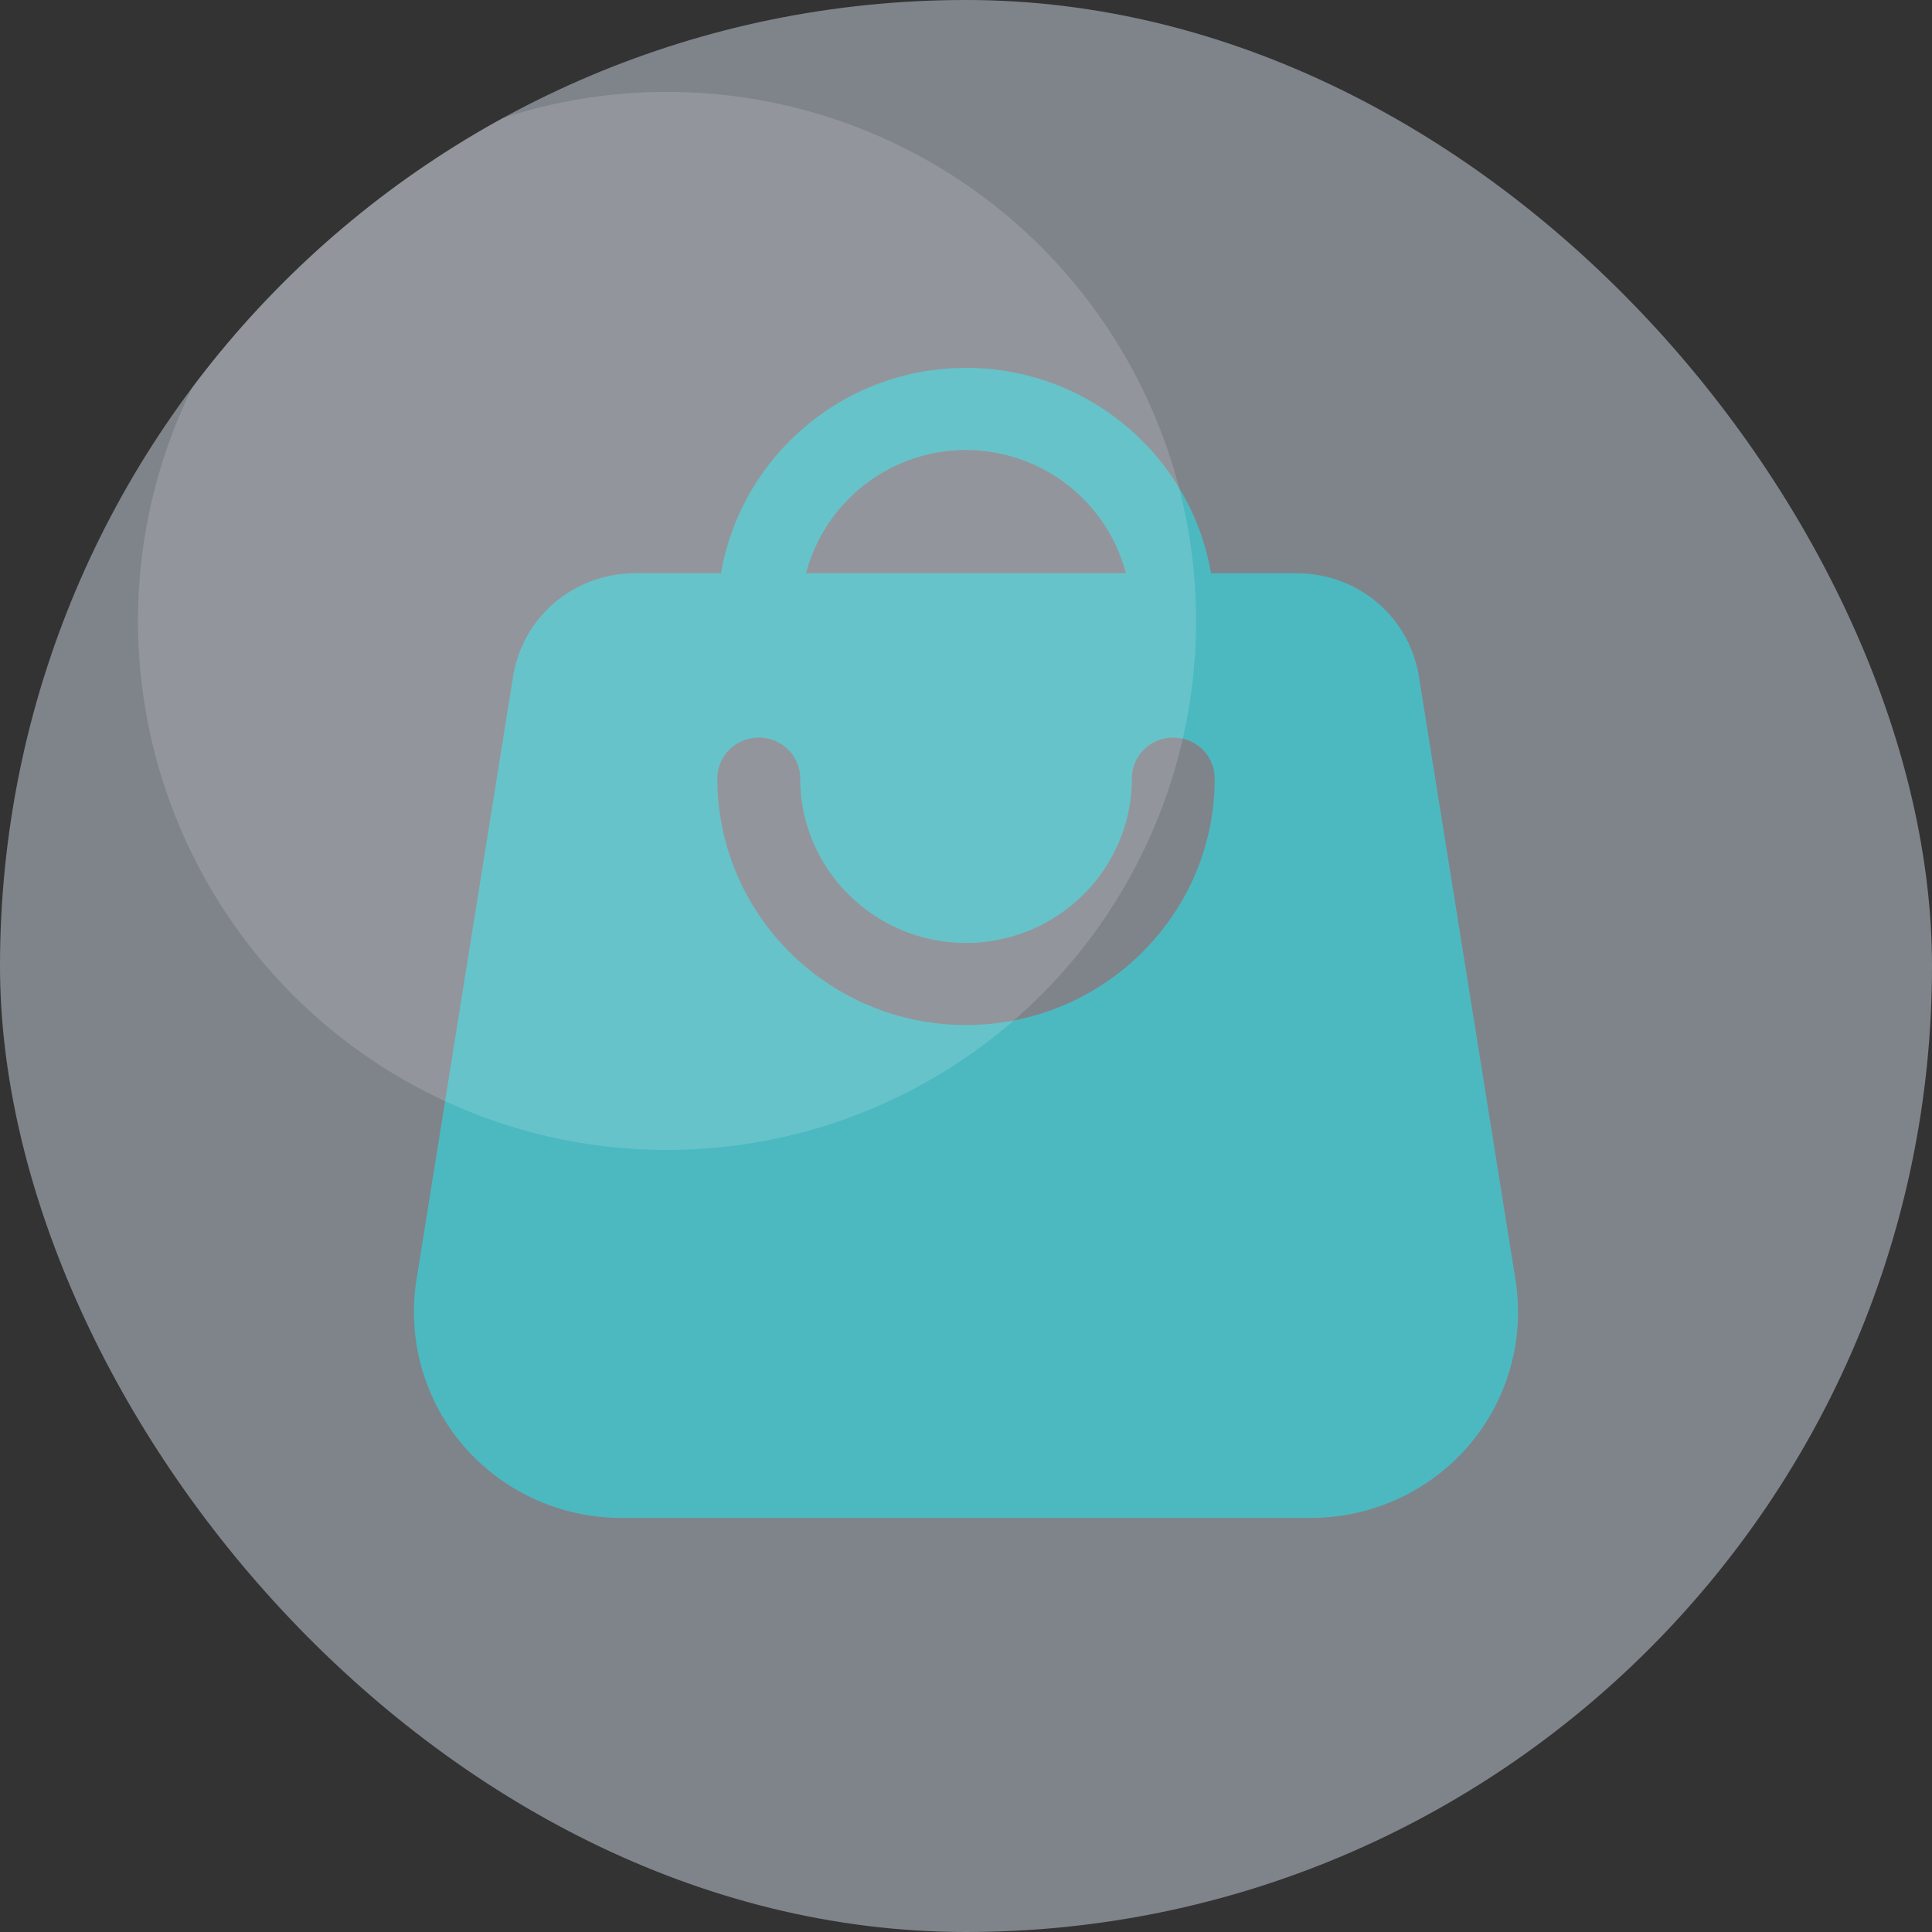 <svg width="48" height="48" fill="none" xmlns="http://www.w3.org/2000/svg"><rect width="100%" height="100%" fill="#333333" stroke="none"/><g clip-path="url(#a)"><rect width="48" height="48" rx="24" fill="#E5EFFF" fill-opacity=".43"/><path d="m12.745 16.824-2.4 14.99a5.108 5.108 0 0 0 1.175 4.112 5.173 5.173 0 0 0 3.913 1.786h17.135a5.174 5.174 0 0 0 3.913-1.786 5.107 5.107 0 0 0 1.174-4.112l-2.4-14.99c-.236-1.5-1.513-2.581-3.047-2.581h-2.122c-.494-2.888-3.027-5.102-6.085-5.102-3.059 0-5.592 2.214-6.087 5.102h-2.12c-1.535 0-2.812 1.081-3.049 2.581zM24 11.181a4.112 4.112 0 0 1 3.975 3.062h-7.95A4.112 4.112 0 0 1 24 11.18zm-5.148 7.143c.566 0 1.03.45 1.03 1.02 0 2.246 1.842 4.082 4.118 4.082 2.276 0 4.12-1.836 4.12-4.081 0-.572.463-1.02 1.029-1.02.566 0 1.03.448 1.03 1.02 0 3.377-2.77 6.122-6.179 6.122-3.408 0-6.178-2.745-6.178-6.122 0-.572.463-1.02 1.03-1.02z" fill="#4CB9C1"/><circle opacity=".15" cx="16.572" cy="15.427" r="13.143" fill="#fff"/></g><defs><clipPath id="a"><rect width="48" height="48" rx="24" fill="#fff"/></clipPath></defs></svg>